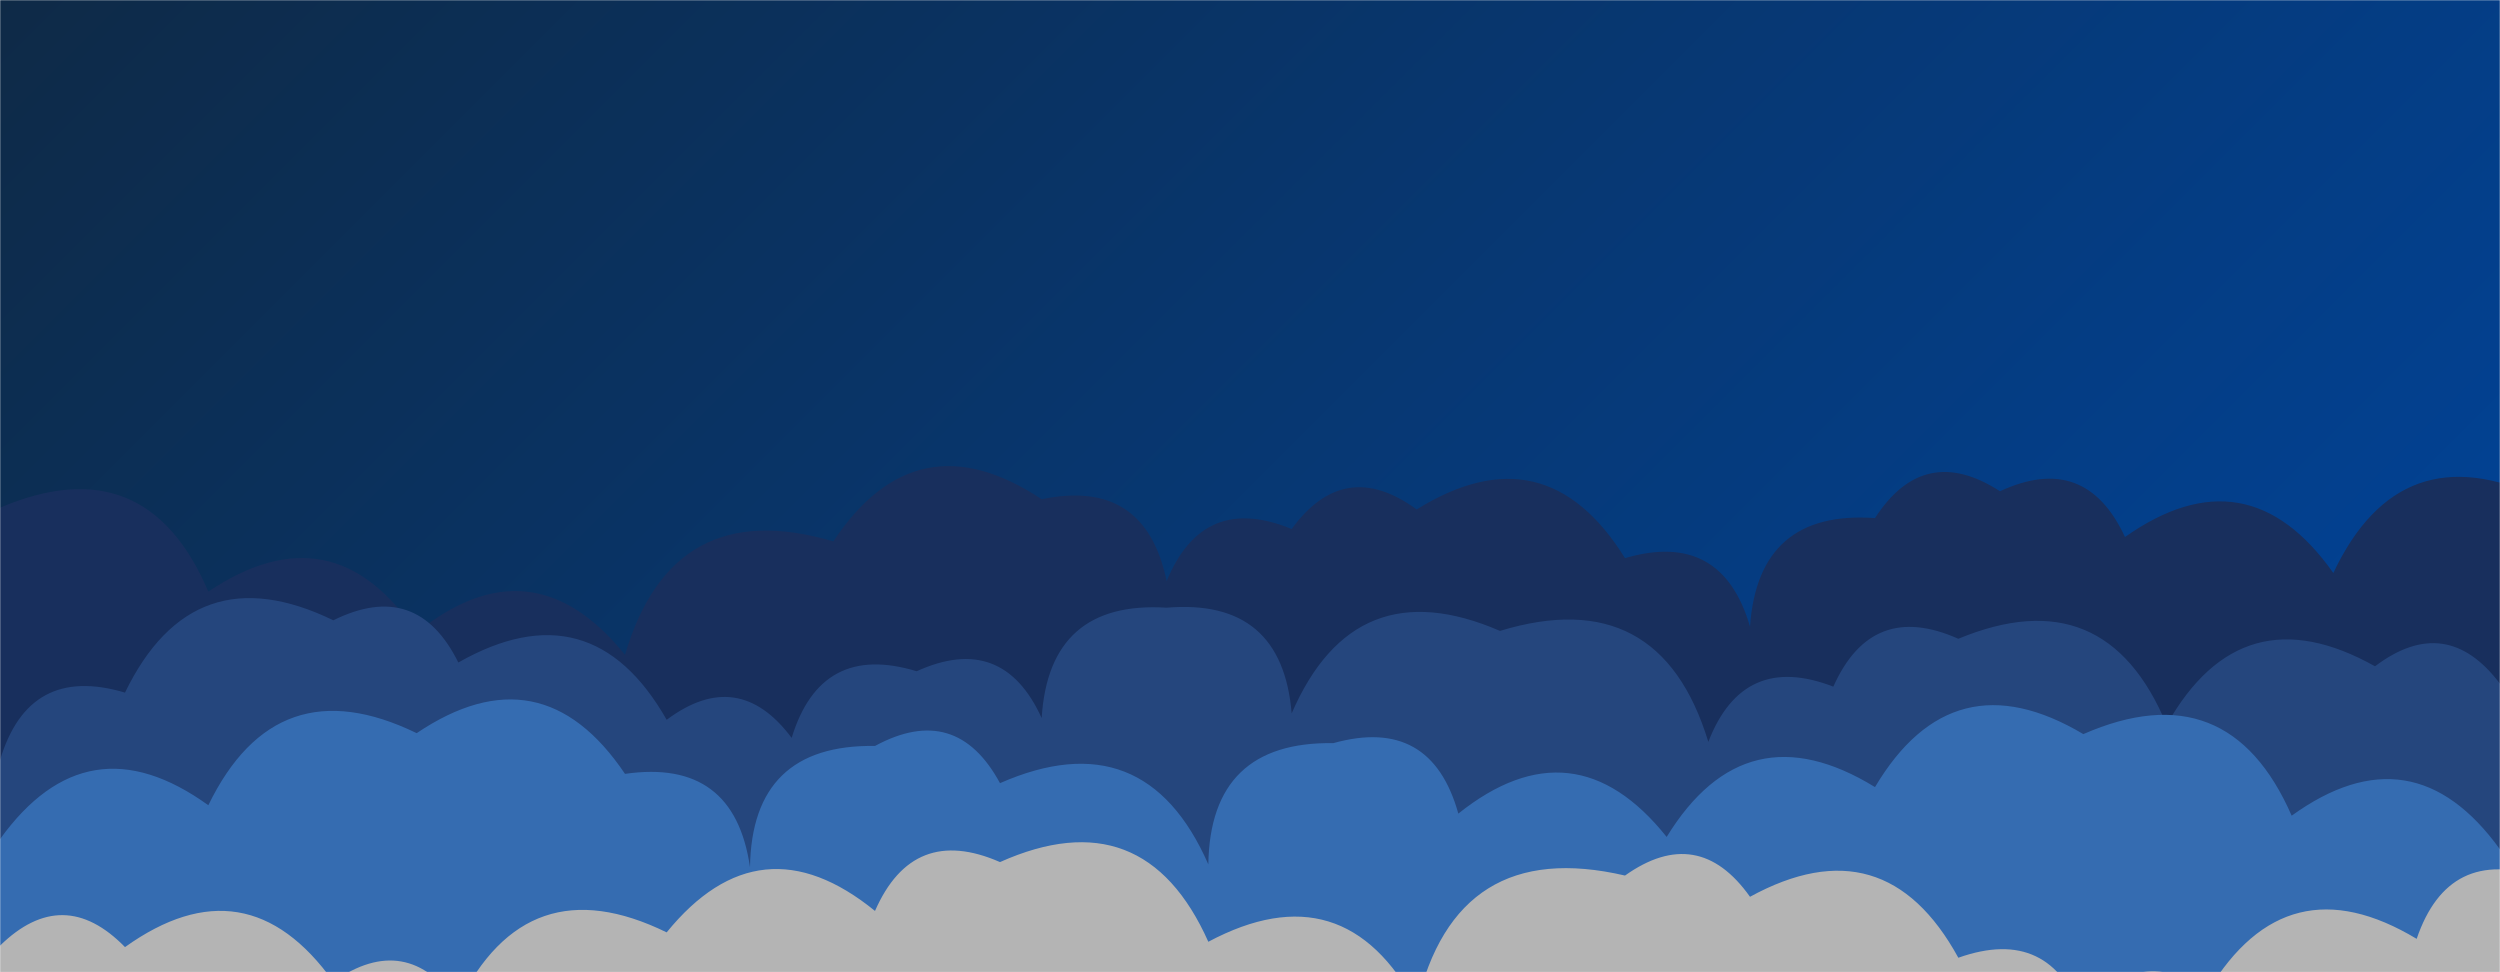 <svg xmlns="http://www.w3.org/2000/svg" version="1.1" xmlns:xlink="http://www.w3.org/1999/xlink" xmlns:svgjs="http://svgjs.com/svgjs" width="1440" height="560" preserveAspectRatio="none" viewBox="0 0 1440 560">
    <g mask="url(&quot;#SvgjsMask1015&quot;)" fill="none">
        <rect width="1440" height="560" x="0" y="0" fill="url(#SvgjsLinearGradient1016)"></rect>
        <path d="M1464 560L0 560 L0 292.45Q84.16 256.61, 120 340.77Q191.81 292.58, 240 364.4Q306.38 310.78, 360 377.17Q387.33 284.5, 480 311.84Q527.86 239.7, 600 287.56Q659.57 275.13, 672 334.69Q693.01 283.7, 744 304.71Q774.37 263.08, 816 293.45Q890.01 247.47, 936 321.48Q991.7 305.18, 1008 360.88Q1012.76 293.64, 1080 298.41Q1108.28 254.69, 1152 282.96Q1201.18 260.14, 1224 309.32Q1294.37 259.69, 1344 330.05Q1382.47 248.52, 1464 286.99z" fill="#182f5d"></path>
        <path d="M1560 560L0 560 L0 437.9Q16.52 382.42, 72 398.95Q111.17 318.12, 192 357.29Q240.16 333.45, 264 381.61Q340.5 338.11, 384 414.6Q425.22 383.82, 456 425.04Q472.8 369.84, 528 386.64Q577.49 364.13, 600 413.61Q604.21 345.82, 672 350.03Q738.45 344.48, 744 410.92Q780.24 327.16, 864 363.4Q955.96 335.36, 984 427.31Q1004.1 375.41, 1056 395.51Q1078.21 345.73, 1128 367.94Q1212.8 332.74, 1248 417.54Q1291.13 340.67, 1368 383.79Q1409.02 352.81, 1440 393.84Q1507.74 341.57, 1560 409.31z" fill="#25467d"></path>
        <path d="M1512 560L0 560 L0 483.37Q50.23 413.6, 120 463.82Q159.24 383.06, 240 422.3Q311.72 374.02, 360 445.75Q422.9 436.65, 432 499.55Q433.06 428.61, 504 429.67Q550.71 404.38, 576 451.1Q659.39 414.49, 696 497.88Q697.09 426.97, 768 428.05Q824.3 412.35, 840 468.64Q906.72 415.36, 960 482.08Q1005.64 407.73, 1080 453.37Q1124.74 378.11, 1200 422.85Q1283.49 386.35, 1320 469.84Q1389.7 419.54, 1440 489.25Q1482.38 459.63, 1512 502.01z" fill="#356cb1"></path>
        <path d="M1464 560L0 560 L0 544.71Q36.41 509.12, 72 545.53Q141.96 495.49, 192 565.45Q234.37 535.82, 264 578.18Q303.44 497.62, 384 537.05Q437.83 470.88, 504 524.7Q525.93 474.63, 576 496.56Q658.95 459.51, 696 542.46Q774.29 500.75, 816 579.04Q838.64 481.68, 936 504.32Q978.12 474.43, 1008 516.55Q1085.56 474.11, 1128 551.66Q1181.15 532.81, 1200 585.96Q1228.34 542.3, 1272 570.63Q1317.07 495.7, 1392 540.78Q1410.31 487.09, 1464 505.4z" fill="rgba(180, 180, 180, 1)"></path>
    </g>
    <defs>
        <mask id="SvgjsMask1015">
            <rect width="1440" height="560" fill="#ffffff"></rect>
        </mask>
        <linearGradient x1="15.28%" y1="-39.29%" x2="84.72%" y2="139.29%" gradientUnits="userSpaceOnUse" id="SvgjsLinearGradient1016">
            <stop stop-color="#0e2a47" offset="0"></stop>
            <stop stop-color="#00459e" offset="1"></stop>
        </linearGradient>
    </defs>
</svg>
